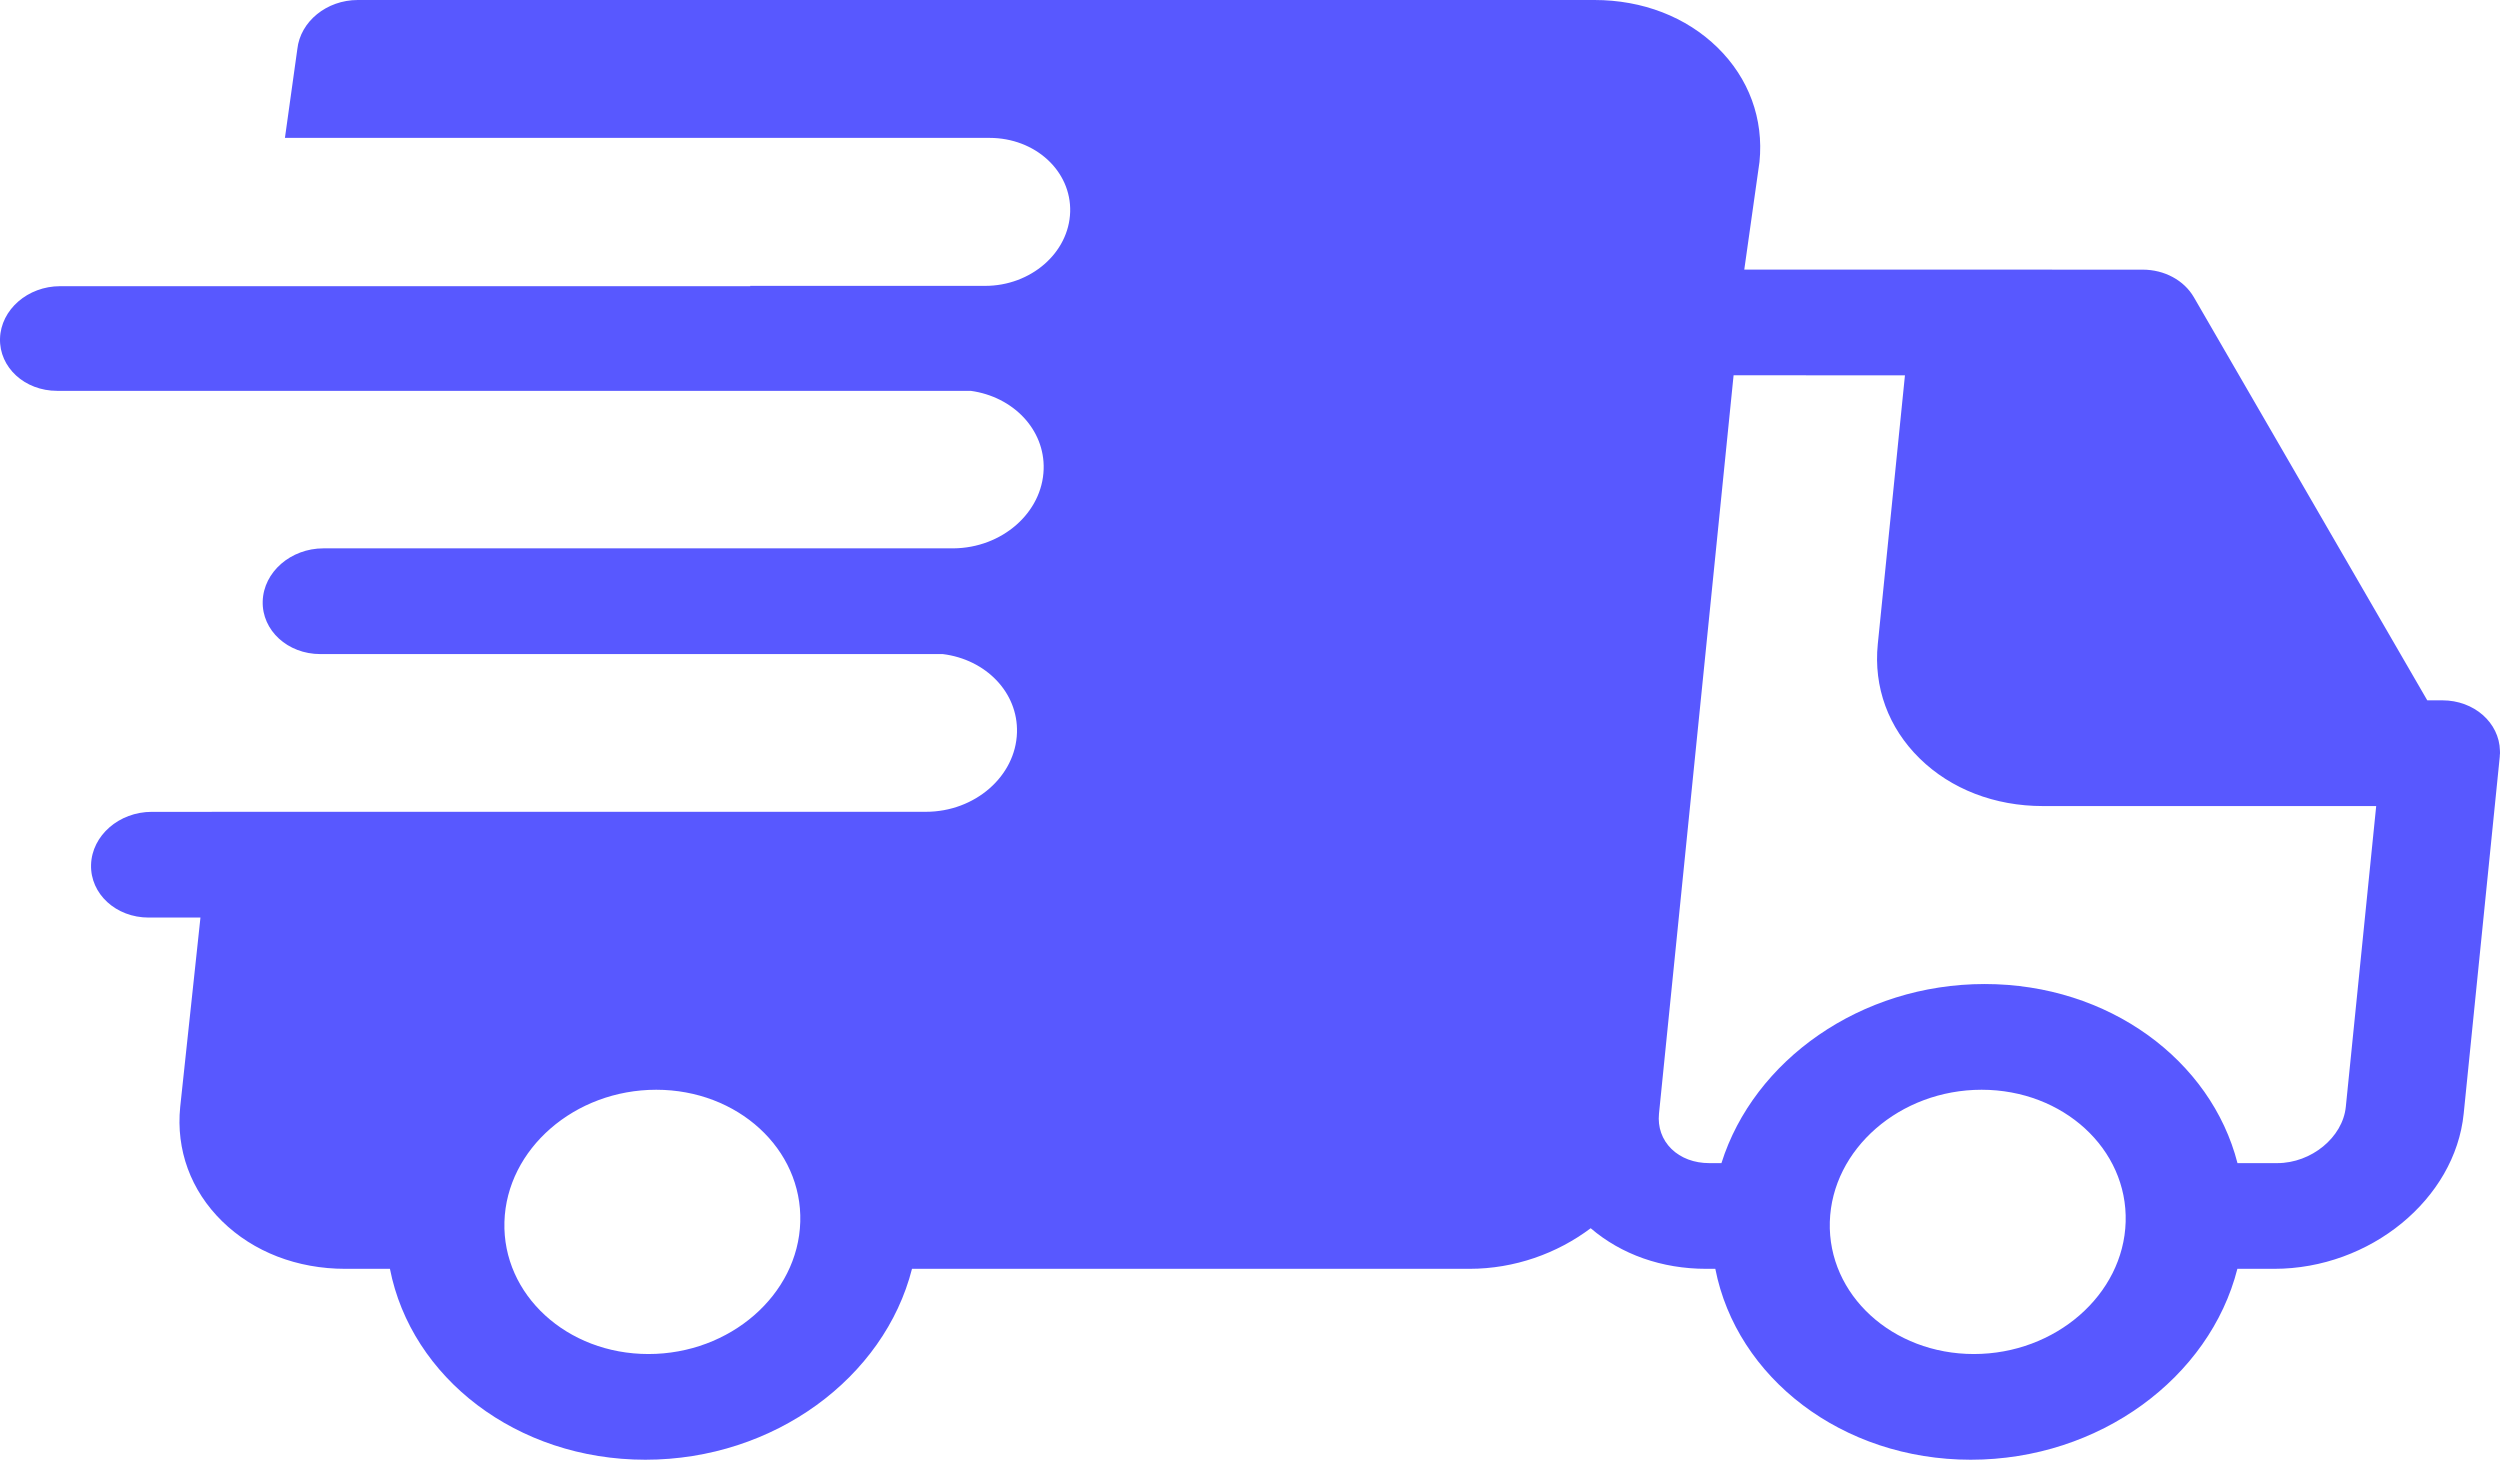 <svg width="149" height="87" viewBox="0 0 149 87" fill="none" xmlns="http://www.w3.org/2000/svg">
<path d="M148.998 44.812C148.998 44.787 148.996 44.762 148.996 44.738C148.955 43.069 147.456 41.74 145.566 41.74H144.665L130.756 17.718C130.169 16.703 128.998 16.072 127.706 16.071L103.959 16.067L104.865 9.652C105.124 7.088 104.236 4.668 102.366 2.835C100.5 1.007 97.894 0 95.028 0H21.324C19.471 0 17.897 1.281 17.72 2.932L16.982 8.218H58.974C61.701 8.218 63.853 10.192 63.782 12.628C63.71 15.064 61.442 17.038 58.715 17.038H44.709C44.711 17.044 44.714 17.051 44.716 17.057H3.584C1.656 17.057 0.052 18.453 0.001 20.175C-0.049 21.898 1.473 23.294 3.401 23.294H57.855C60.383 23.642 62.272 25.595 62.202 27.959C62.126 30.555 59.72 32.661 56.818 32.682H19.276C17.328 32.682 15.709 34.093 15.657 35.833C15.606 37.572 17.144 38.983 19.091 38.983H56.191C58.756 39.302 60.682 41.27 60.612 43.658C60.536 46.267 58.105 48.383 55.184 48.383H12.622V48.386H9.046C7.098 48.386 5.478 49.797 5.427 51.537C5.376 53.276 6.913 54.687 8.861 54.687H11.947L10.74 65.97C10.482 68.534 11.369 70.954 13.239 72.786C15.105 74.615 17.712 75.622 20.578 75.622H23.24C24.509 82.103 30.786 87 38.464 87C46.143 87 52.707 82.103 54.355 75.622H87.581C90.267 75.622 92.811 74.704 94.805 73.202C96.629 74.766 99.047 75.622 101.687 75.622H102.233C103.502 82.103 109.779 87 117.457 87C125.136 87 131.7 82.103 133.348 75.622H135.541C141.254 75.622 146.321 71.473 146.836 66.373L148.985 45.107C148.988 45.079 148.986 45.05 148.988 45.021C148.992 44.978 148.998 44.935 149 44.891C149.001 44.864 148.998 44.839 148.998 44.812ZM38.649 80.7C33.788 80.7 29.936 77.167 30.064 72.824C30.191 68.482 34.25 64.949 39.111 64.949C43.972 64.949 47.823 68.482 47.696 72.824C47.569 77.167 43.511 80.7 38.649 80.7ZM117.642 80.7C112.781 80.7 108.93 77.167 109.057 72.824C109.184 68.482 113.243 64.949 118.104 64.949C122.965 64.949 126.817 68.482 126.689 72.824C126.562 77.167 122.503 80.7 117.642 80.7ZM139.81 65.97C139.626 67.787 137.756 69.322 135.726 69.322H133.354C131.783 63.194 125.686 58.648 118.288 58.648C110.891 58.648 104.527 63.194 102.598 69.322H101.871C100.975 69.322 100.175 69.022 99.618 68.476C99.058 67.927 98.794 67.18 98.876 66.373L103.322 22.367L113.535 22.369L111.916 38.389C111.657 40.952 112.544 43.373 114.414 45.205C116.28 47.034 118.887 48.041 121.753 48.041H141.621L139.81 65.97Z" fill="#5858FF"/>
</svg>
